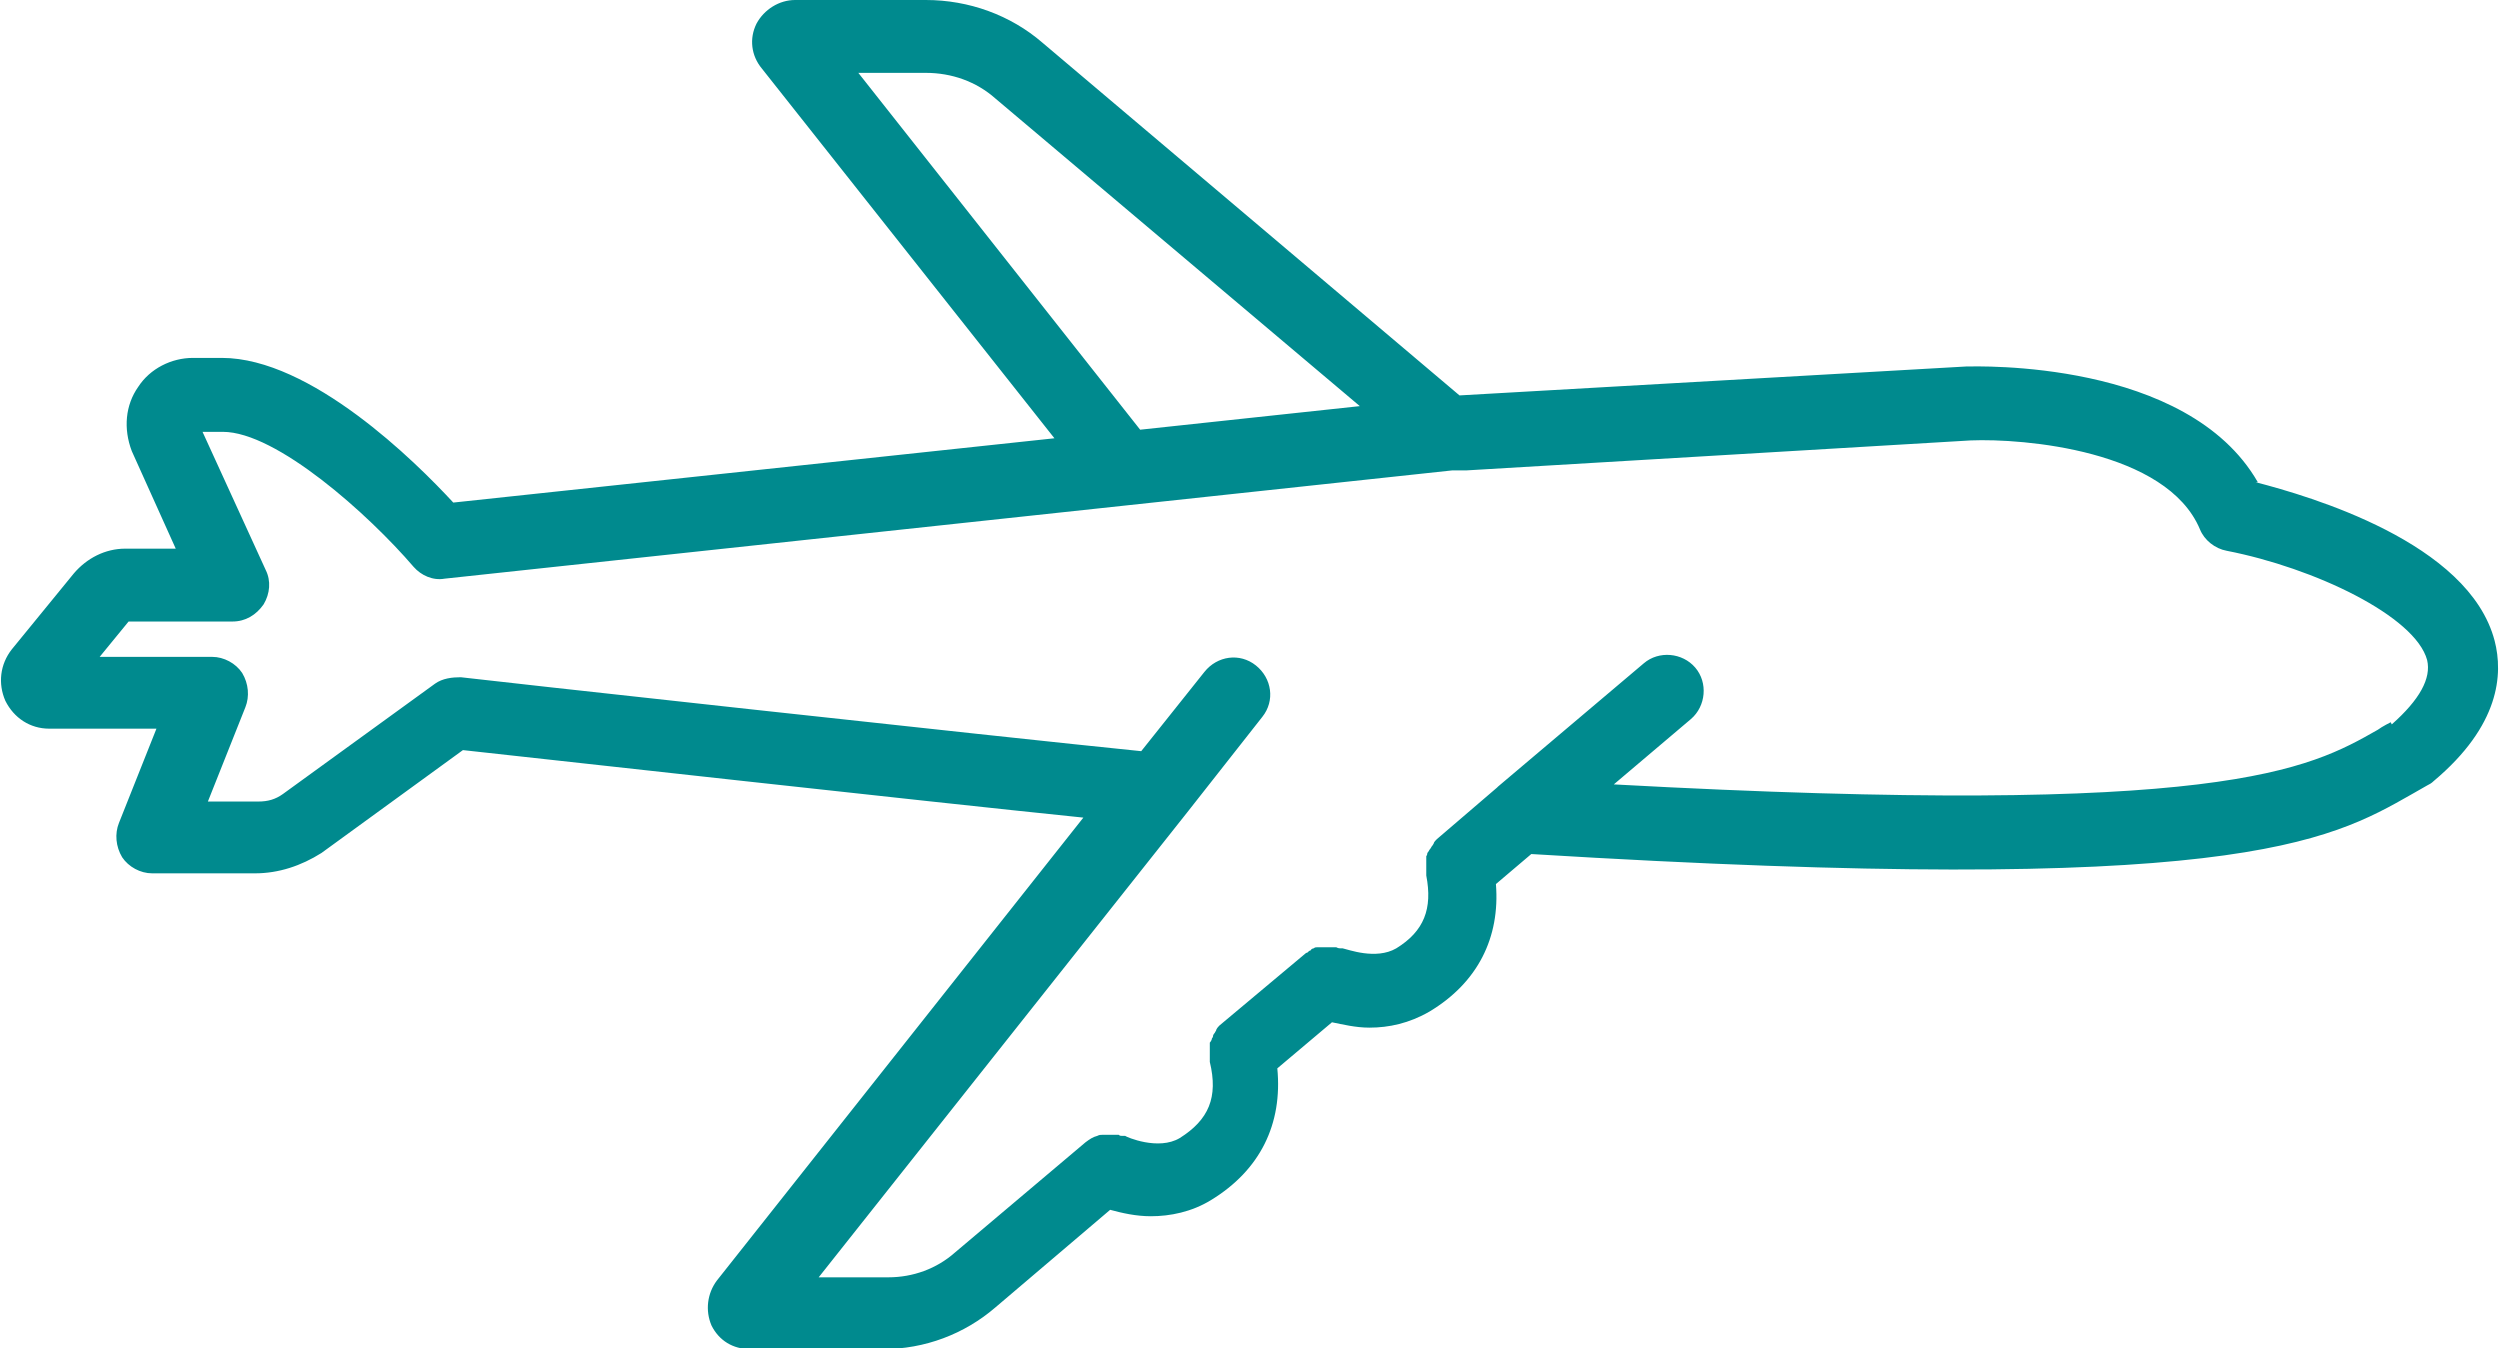 <?xml version="1.0" encoding="UTF-8"?>
<svg id="_レイヤー_2" data-name="レイヤー 2" xmlns="http://www.w3.org/2000/svg" viewBox="0 0 23.33 12.58">
  <defs>
    <style>
      .cls-1 {
        fill: #008a8e;
      }
    </style>
  </defs>
  <g id="_01" data-name="01">
    <path class="cls-1" d="m21.07,4.5c-.66-1.15-2.63-1.08-2.72-1.08l-4.73.27L9.73.4c-.3-.26-.69-.4-1.09-.4h-1.22c-.15,0-.29.09-.36.22-.07.14-.05.3.05.42l2.73,3.45-5.61.6c-.35-.38-1.33-1.35-2.16-1.35h-.27s0,0,0,0c-.2,0-.4.1-.51.27-.12.17-.14.39-.06.6l.41.91h-.47c-.19,0-.36.09-.48.23l-.58.71c-.11.14-.13.32-.06.48.08.16.23.26.41.26h1l-.35.88c-.04.1-.03.22.03.32.06.09.17.15.28.15h.96c.22,0,.43-.07.62-.19l1.32-.96c.74.08,4.23.47,5.79.63l-3.42,4.32c-.09.12-.11.28-.05.42.07.14.2.22.36.22h1.24c.39,0,.76-.14,1.05-.39l1.07-.91c.11.03.24.06.38.06.18,0,.38-.04.56-.15.46-.28.67-.71.62-1.23l.51-.43c.1.02.22.05.35.05.18,0,.37-.04.56-.15.45-.27.66-.69.62-1.19l.33-.28c6.53.4,7.43-.11,8.22-.56.05-.03.09-.05.14-.08.02-.01.04-.02.06-.04.62-.52.65-1,.57-1.31-.24-.92-1.73-1.35-2.23-1.48ZM8.01.68h.63c.24,0,.47.08.65.24l3.4,2.87-2.05.22-2.63-3.33Zm14.3,6.06s-.08.04-.12.07c-.65.37-1.45.82-7.13.51l.72-.61c.14-.12.16-.34.04-.48-.12-.14-.34-.16-.48-.04l-1.36,1.15s0,0-.01.01l-.56.48s0,0-.01.01c0,0-.02.02-.02.03,0,0-.01.02-.02.03,0,0-.01.02-.02.03,0,0-.01.02-.02.03,0,0,0,.02-.01.03,0,.01,0,.02,0,.03,0,.01,0,.02,0,.03,0,.01,0,.02,0,.03s0,.02,0,.03c0,.01,0,.02,0,.04,0,0,0,.01,0,.02.06.31-.02.52-.28.68-.19.11-.45.01-.5,0,0,0-.01,0-.02,0-.01,0-.02,0-.04-.01-.01,0-.02,0-.03,0-.01,0-.02,0-.03,0-.01,0-.02,0-.03,0-.01,0-.02,0-.03,0-.01,0-.02,0-.03,0-.01,0-.02,0-.03,0-.01,0-.02,0-.03.01,0,0-.02,0-.03.02-.01,0-.02.01-.03.02,0,0-.01,0-.02.01l-.8.67s0,0,0,0c-.01.01-.02.02-.03.04,0,0,0,.01-.01.02,0,.01-.02.02-.02.04,0,0,0,.01-.01.02,0,.01-.01.03-.02.04,0,0,0,.02,0,.02,0,.01,0,.03,0,.04,0,0,0,.02,0,.03,0,.01,0,.02,0,.04,0,.01,0,.02,0,.03,0,0,0,.01,0,.02.08.33-.01.54-.28.71-.2.12-.5-.01-.51-.02,0,0-.02,0-.03,0-.01,0-.02,0-.03-.01-.01,0-.02,0-.03,0-.01,0-.02,0-.03,0,0,0-.02,0-.03,0-.01,0-.03,0-.04,0,0,0-.01,0-.02,0-.02,0-.03,0-.05.01,0,0,0,0,0,0-.04.01-.07.03-.11.06l-1.22,1.03c-.17.15-.39.23-.62.23h-.65l3.44-4.34h0s.7-.89.7-.89c.12-.15.09-.36-.06-.48-.15-.12-.36-.09-.48.06l-.59.74c-1.29-.13-6.29-.68-6.35-.69-.08,0-.17.01-.24.06l-1.42,1.03c-.07.05-.14.07-.23.07h-.47l.35-.88c.04-.1.03-.22-.03-.32-.06-.09-.17-.15-.28-.15H.93l.27-.33h.97c.12,0,.22-.06.29-.16.06-.1.07-.22.02-.32l-.59-1.29h.19c.5,0,1.36.77,1.78,1.26.07.08.18.13.29.11l9.4-1.01s.02,0,.02,0h.11s4.71-.28,4.71-.28c.49-.02,1.83.09,2.14.83.04.1.14.18.25.2.82.16,1.76.61,1.87,1.02.04.17-.07.37-.33.6Z"/>
  </g>
</svg>